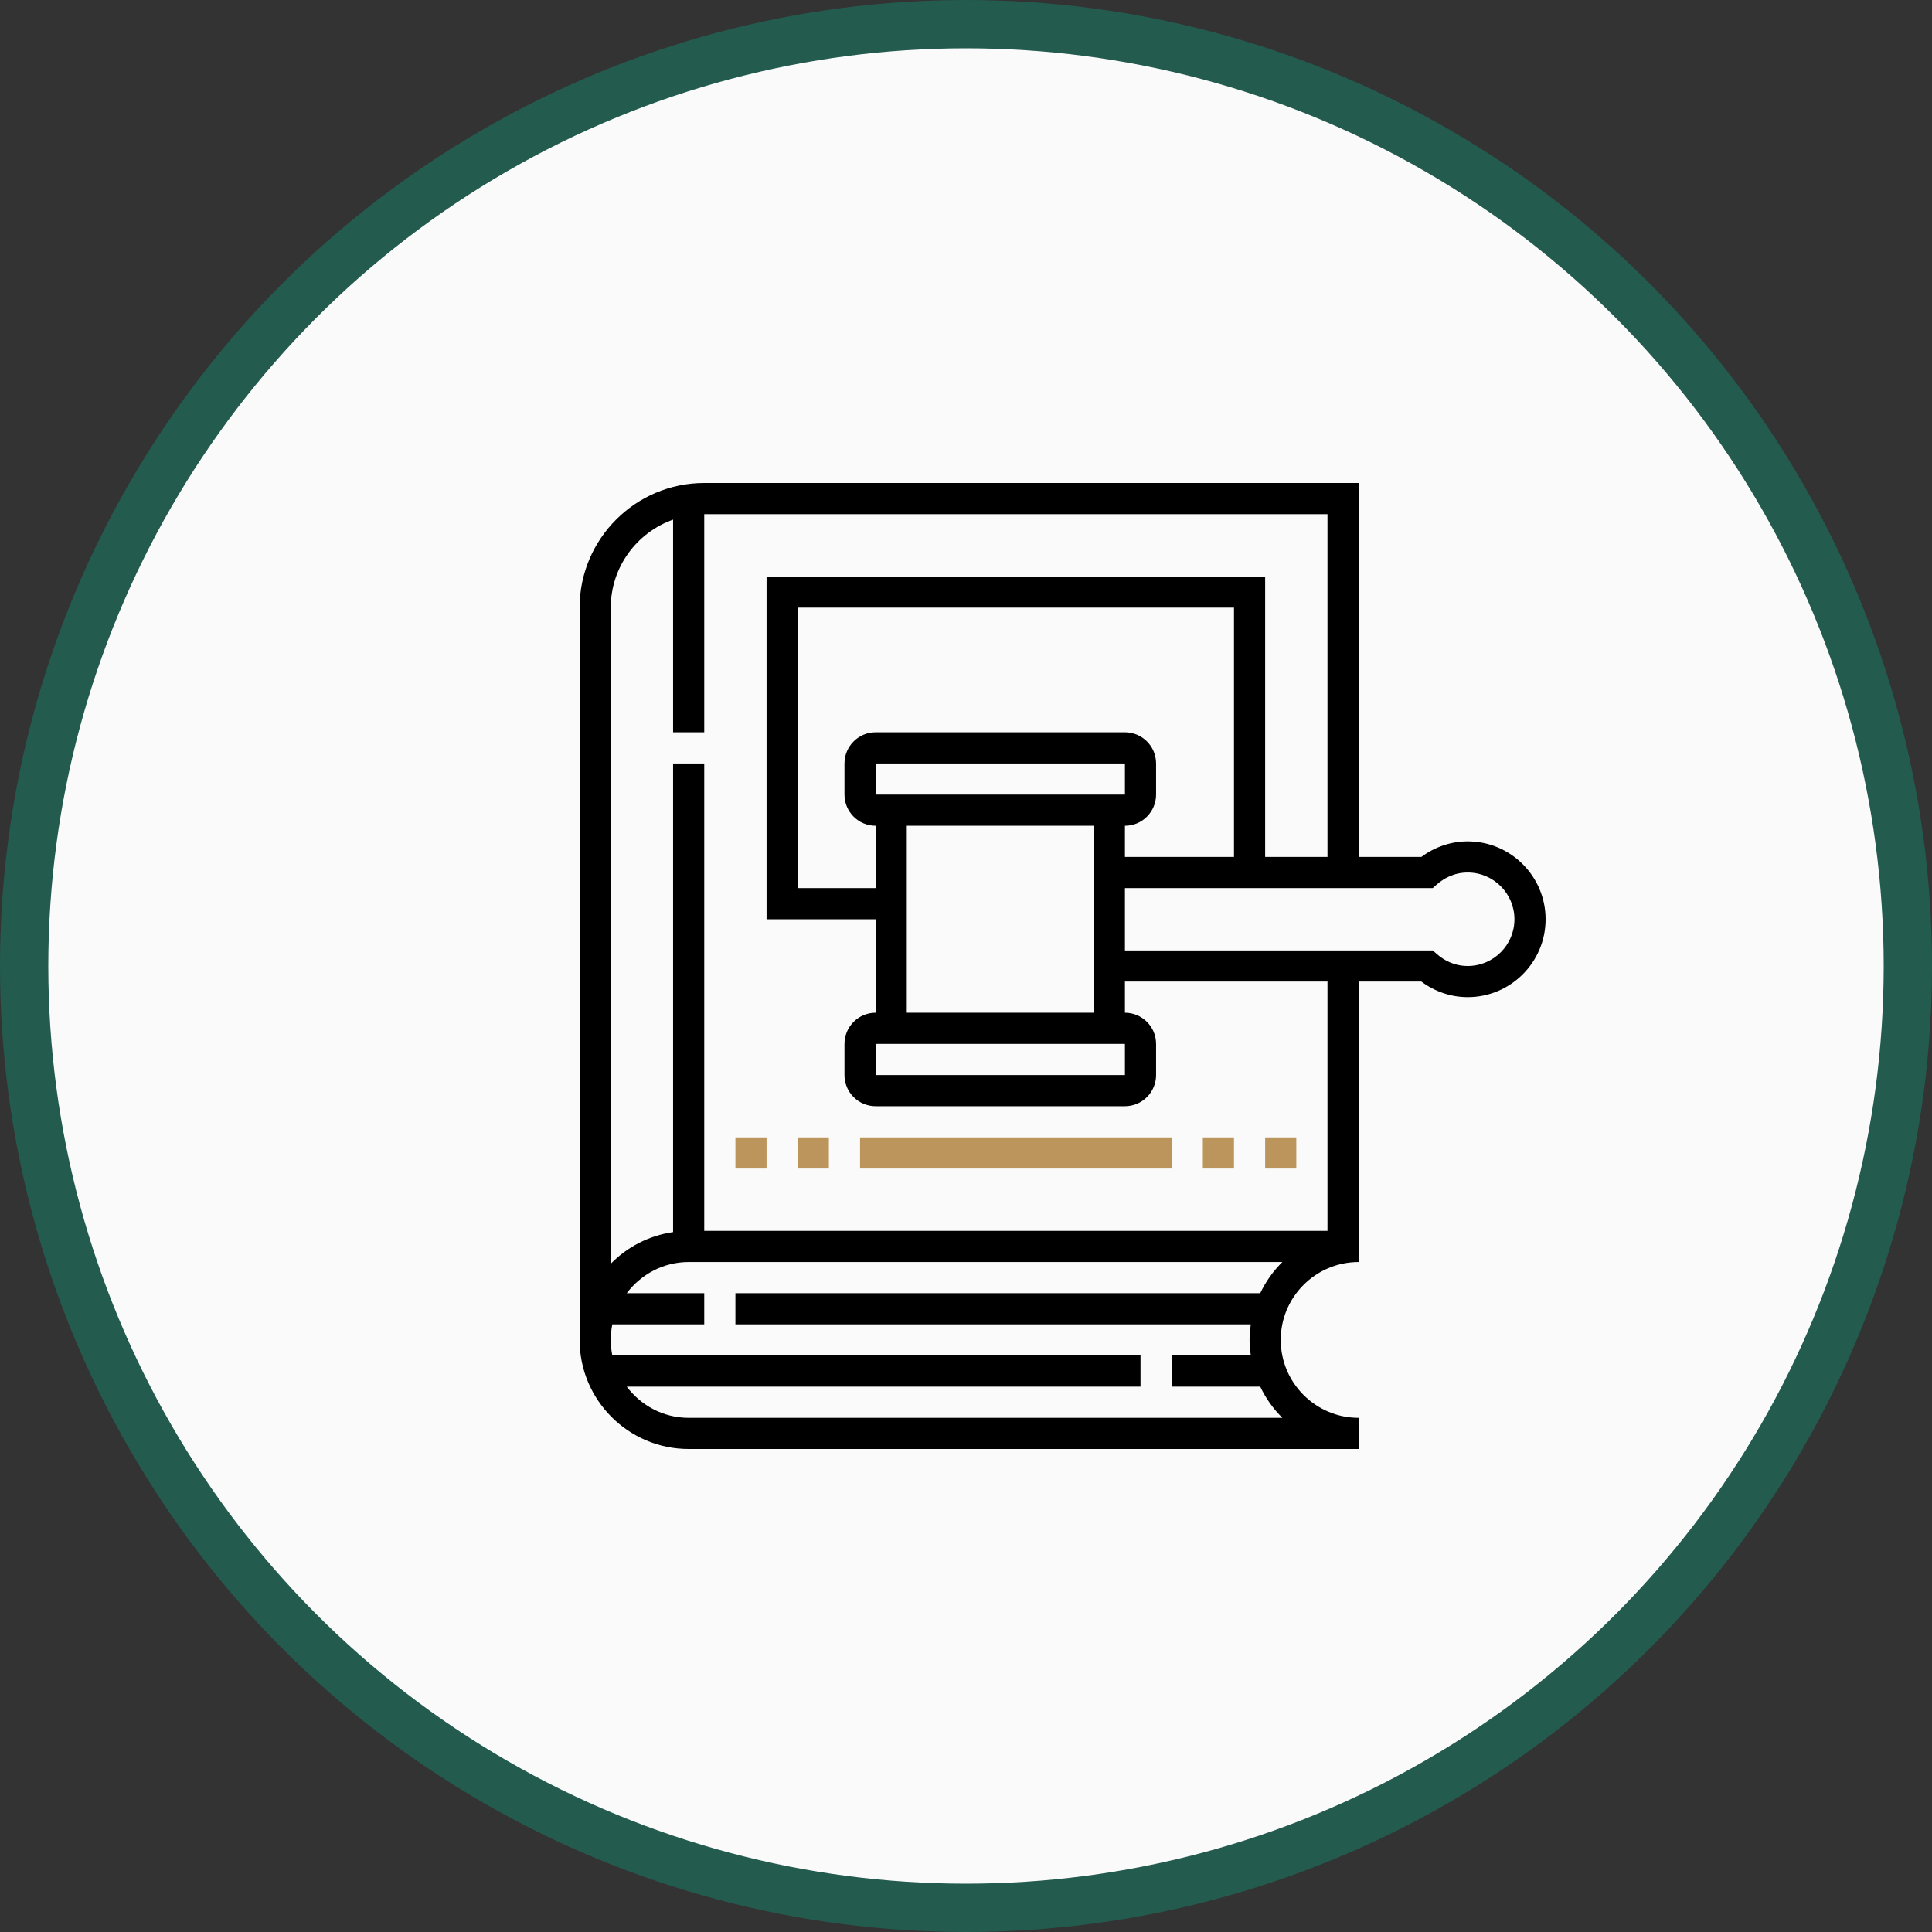 <svg width="80" height="80" viewBox="0 0 80 80" fill="none" xmlns="http://www.w3.org/2000/svg">
<rect x="0" y="0" width="80" height="80" fill="#333333" stroke="none"/>
<circle cx="40" cy="40" r="39" fill="#FAFAFA" stroke="#235B4E" stroke-width="2"/>
<path d="M60.774 34.839C60.087 34.839 59.415 35.066 58.856 35.484H56.258V20H29.161C26.315 20 24 22.315 24 25.161V55.484C24 57.974 26.026 60 28.516 60H56.258V58.71C54.48 58.71 53.032 57.263 53.032 55.484C53.032 53.705 54.48 52.258 56.258 52.258V40.645H58.856C59.415 41.063 60.087 41.29 60.774 41.29C62.553 41.29 64 39.843 64 38.065C64 36.286 62.553 34.839 60.774 34.839ZM52.184 53.548H30.452V54.839H51.794C51.763 55.05 51.742 55.265 51.742 55.484C51.742 55.703 51.763 55.917 51.794 56.129H48.516V57.419H52.184C52.414 57.902 52.723 58.34 53.101 58.71H28.516C27.466 58.71 26.541 58.198 25.952 57.419H47.226V56.129H25.355C25.313 55.92 25.29 55.704 25.29 55.484C25.29 55.263 25.313 55.047 25.355 54.839H29.161V53.548H25.952C26.541 52.77 27.466 52.258 28.516 52.258H53.1C52.723 52.628 52.414 53.066 52.184 53.548V53.548ZM54.968 50.968H29.161V31.613H27.871V51.019C26.866 51.164 25.968 51.636 25.29 52.33V25.161C25.29 23.479 26.37 22.049 27.871 21.516V30.323H29.161V21.29H54.968V35.484H52.387V23.871H31.742V38.065H36.258V41.935C35.546 41.935 34.968 42.514 34.968 43.226V44.516C34.968 45.228 35.546 45.806 36.258 45.806H46.581C47.292 45.806 47.871 45.228 47.871 44.516V43.226C47.871 42.514 47.292 41.935 46.581 41.935V40.645H54.968V50.968ZM36.258 32.903V31.613H46.581L46.581 32.903H36.258ZM46.581 43.226L46.581 44.516H36.258V43.226H46.581ZM37.548 41.935V34.194H45.29V41.935H37.548ZM46.581 34.194C47.292 34.194 47.871 33.615 47.871 32.903V31.613C47.871 30.901 47.292 30.323 46.581 30.323H36.258C35.546 30.323 34.968 30.901 34.968 31.613V32.903C34.968 33.615 35.546 34.194 36.258 34.194V36.774H33.032V25.161H51.097V35.484H46.581V34.194ZM60.774 40C60.187 40 59.762 39.735 59.508 39.514L59.326 39.355H46.581V36.774H59.326L59.508 36.615C59.762 36.394 60.187 36.129 60.774 36.129C61.841 36.129 62.71 36.998 62.71 38.065C62.71 39.132 61.841 40 60.774 40Z" fill="black"/>
<path d="M52.387 47.097H53.677V48.387H52.387V47.097Z" fill="#BC955C"/>
<path d="M49.807 47.097H51.097V48.387H49.807V47.097Z" fill="#BC955C"/>
<path d="M35.613 47.097H48.517V48.387H35.613V47.097Z" fill="#BC955C"/>
<path d="M33.032 47.097H34.322V48.387H33.032V47.097Z" fill="#BC955C"/>
<path d="M30.452 47.097H31.742V48.387H30.452V47.097Z" fill="#BC955C"/>
</svg>
